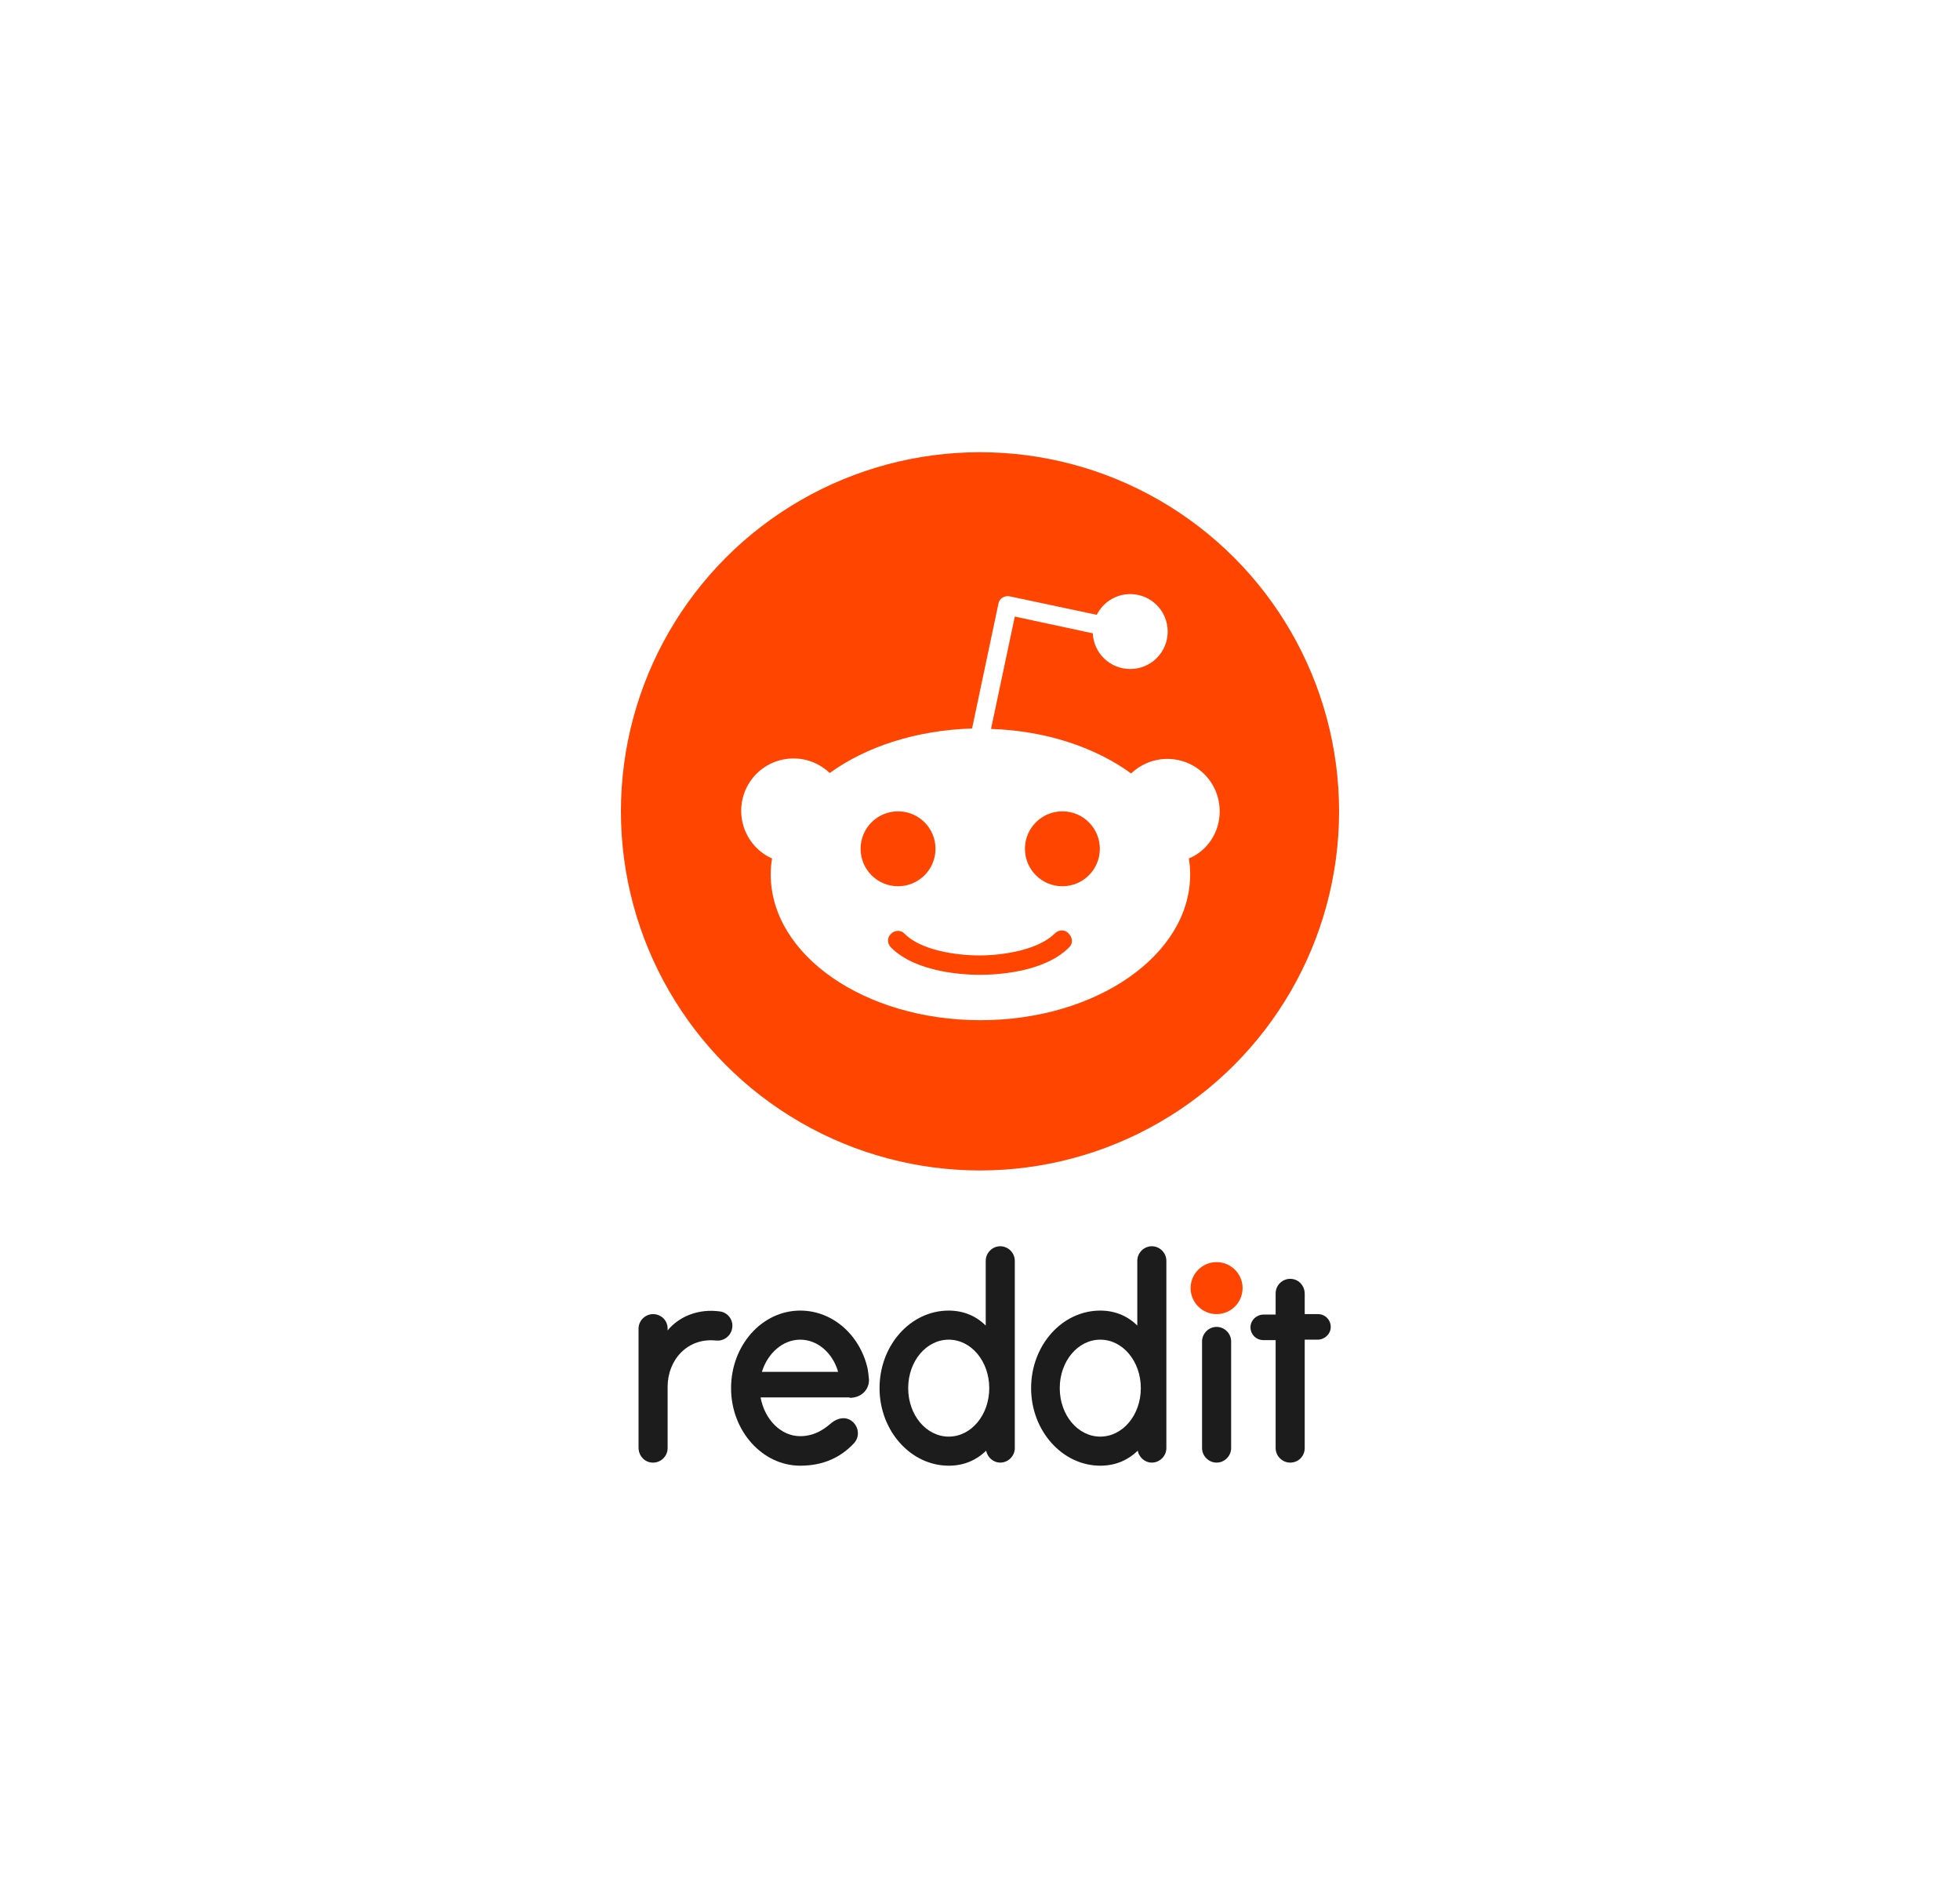 <?xml version="1.0" encoding="utf-8"?>
<svg viewBox="175.027 87.611 306.008 297.095" xmlns="http://www.w3.org/2000/svg">
  <title>Reddit Logo</title>
  <rect x="175.027" y="87.611" width="306.008" height="297.095" style="fill: rgb(255, 255, 255);"/>
  <circle id="circle83" r="4.058" cy="288.695" cx="364.97" class="st0" style="fill: rgb(255, 69, 0);"/>
  <path id="path85" d="M 307.67 305.823 C 309.665 305.823 310.765 304.379 310.696 302.934 C 310.628 302.178 310.559 301.696 310.49 301.283 C 309.321 296.056 305.056 292.203 299.966 292.203 C 293.981 292.203 289.166 297.638 289.166 304.31 C 289.166 310.983 294.05 316.417 299.966 316.417 C 303.68 316.417 306.363 315.041 308.358 312.909 C 309.321 311.877 309.114 310.226 307.945 309.4 C 306.982 308.713 305.813 308.988 304.918 309.676 C 304.093 310.363 302.511 311.808 299.966 311.808 C 296.939 311.808 294.394 309.194 293.775 305.755 L 307.67 305.755 L 307.67 305.823 Z M 299.966 296.743 C 302.717 296.743 305.056 298.876 305.881 301.765 L 293.981 301.765 C 294.875 298.876 297.214 296.743 299.966 296.743 Z" class="st1" style="fill: rgb(28, 28, 28);"/>
  <path id="path87" d="M 289.372 294.542 C 289.372 293.442 288.547 292.479 287.446 292.341 C 284.144 291.859 281.049 293.098 279.26 295.299 L 279.26 295.024 C 279.26 293.648 278.16 292.754 276.99 292.754 C 275.752 292.754 274.72 293.786 274.72 295.024 L 274.72 313.596 C 274.72 314.835 275.615 315.866 276.853 315.935 C 278.16 316.004 279.26 314.972 279.26 313.665 L 279.26 304.104 C 279.26 299.839 282.425 296.399 286.827 296.881 L 287.309 296.881 C 288.478 296.743 289.372 295.78 289.372 294.542 Z" class="st1" style="fill: rgb(28, 28, 28);"/>
  <path id="path89" d="M 367.24 297.019 C 367.24 295.78 366.208 294.749 364.97 294.749 C 363.732 294.749 362.7 295.78 362.7 297.019 L 362.7 313.665 C 362.7 314.903 363.732 315.935 364.97 315.935 C 366.208 315.935 367.24 314.903 367.24 313.665 L 367.24 297.019 Z" class="st1" style="fill: rgb(28, 28, 28);"/>
  <path id="path91" d="M 333.465 284.43 C 333.465 283.192 332.433 282.16 331.195 282.16 C 329.957 282.16 328.925 283.192 328.925 284.43 L 328.925 294.542 C 327.412 293.029 325.417 292.203 323.147 292.203 C 317.163 292.203 312.347 297.638 312.347 304.31 C 312.347 310.983 317.231 316.417 323.147 316.417 C 325.486 316.417 327.412 315.591 328.994 314.078 C 329.2 315.11 330.095 315.935 331.195 315.935 C 332.433 315.935 333.465 314.903 333.465 313.665 L 333.465 284.43 Z M 323.147 311.877 C 319.639 311.877 316.819 308.506 316.819 304.31 C 316.819 300.114 319.639 296.743 323.147 296.743 C 326.655 296.743 329.476 300.114 329.476 304.31 C 329.476 308.506 326.655 311.877 323.147 311.877 Z" class="st1" style="fill: rgb(28, 28, 28);"/>
  <path id="path93" d="M 357.128 284.43 C 357.128 283.192 356.096 282.16 354.858 282.16 C 353.62 282.16 352.588 283.192 352.588 284.43 L 352.588 294.542 C 351.075 293.029 349.08 292.203 346.81 292.203 C 340.826 292.203 336.01 297.638 336.01 304.31 C 336.01 310.983 340.894 316.417 346.81 316.417 C 349.149 316.417 351.075 315.591 352.657 314.078 C 352.863 315.11 353.758 315.935 354.858 315.935 C 356.096 315.935 357.128 314.903 357.128 313.665 L 357.128 284.43 Z M 346.81 311.877 C 343.302 311.877 340.482 308.506 340.482 304.31 C 340.482 300.114 343.302 296.743 346.81 296.743 C 350.318 296.743 353.139 300.114 353.139 304.31 C 353.139 308.506 350.318 311.877 346.81 311.877 Z" class="st1" style="fill: rgb(28, 28, 28);"/>
  <path id="path95" d="M 378.728 313.665 L 378.728 296.743 L 380.723 296.743 C 381.823 296.743 382.717 295.918 382.786 294.886 C 382.855 293.717 381.961 292.754 380.791 292.754 L 378.728 292.754 L 378.728 289.589 C 378.728 288.351 377.833 287.319 376.595 287.251 C 375.288 287.182 374.188 288.214 374.188 289.521 L 374.188 292.823 L 372.33 292.823 C 371.23 292.823 370.336 293.648 370.267 294.68 C 370.198 295.849 371.092 296.812 372.262 296.812 L 374.188 296.812 L 374.188 313.665 C 374.188 314.903 375.22 315.935 376.458 315.935 C 377.765 315.935 378.728 314.903 378.728 313.665 Z" class="st1" style="fill: rgb(28, 28, 28);"/>
  <circle id="circle98" r="56.062" cy="214.267" cx="328.031" class="st0" style="fill: rgb(255, 69, 0);"/>
  <path id="path100" d="M 365.452 214.267 C 365.452 209.727 361.806 206.081 357.266 206.081 C 355.065 206.081 353.07 206.975 351.625 208.351 C 346.053 204.292 338.349 201.679 329.751 201.403 L 333.465 183.862 L 345.641 186.476 C 345.778 189.572 348.323 192.048 351.488 192.048 C 354.721 192.048 357.335 189.434 357.335 186.201 C 357.335 182.968 354.721 180.354 351.488 180.354 C 349.218 180.354 347.223 181.661 346.26 183.587 L 332.64 180.698 C 332.296 180.629 331.883 180.698 331.539 180.905 C 331.195 181.111 330.989 181.455 330.92 181.799 L 326.793 201.335 C 318.057 201.61 310.284 204.155 304.574 208.282 C 303.13 206.906 301.135 206.012 298.934 206.012 C 294.394 206.012 290.748 209.658 290.748 214.198 C 290.748 217.5 292.743 220.389 295.563 221.627 C 295.426 222.452 295.357 223.278 295.357 224.103 C 295.357 236.692 310.009 246.872 328.1 246.872 C 346.191 246.872 360.843 236.692 360.843 224.103 C 360.843 223.278 360.774 222.452 360.636 221.627 C 363.457 220.458 365.452 217.637 365.452 214.267 Z M 309.389 220.114 C 309.389 216.881 312.003 214.267 315.236 214.267 C 318.469 214.267 321.083 216.881 321.083 220.114 C 321.083 223.347 318.469 225.961 315.236 225.961 C 312.003 225.961 309.389 223.347 309.389 220.114 Z M 341.926 235.522 C 337.936 239.512 330.301 239.787 328.031 239.787 C 325.761 239.787 318.126 239.512 314.136 235.522 C 313.517 234.903 313.517 233.94 314.136 233.39 C 314.755 232.771 315.718 232.771 316.268 233.39 C 318.813 235.935 324.179 236.76 327.962 236.76 C 331.746 236.76 337.18 235.866 339.725 233.321 C 340.344 232.702 341.307 232.702 341.857 233.321 C 342.545 234.009 342.545 234.972 341.926 235.522 Z M 340.894 225.961 C 337.661 225.961 335.047 223.347 335.047 220.114 C 335.047 216.881 337.661 214.267 340.894 214.267 C 344.127 214.267 346.741 216.881 346.741 220.114 C 346.741 223.347 344.127 225.961 340.894 225.961 Z" class="st1" style="fill: rgb(255, 255, 255);"/>
</svg>